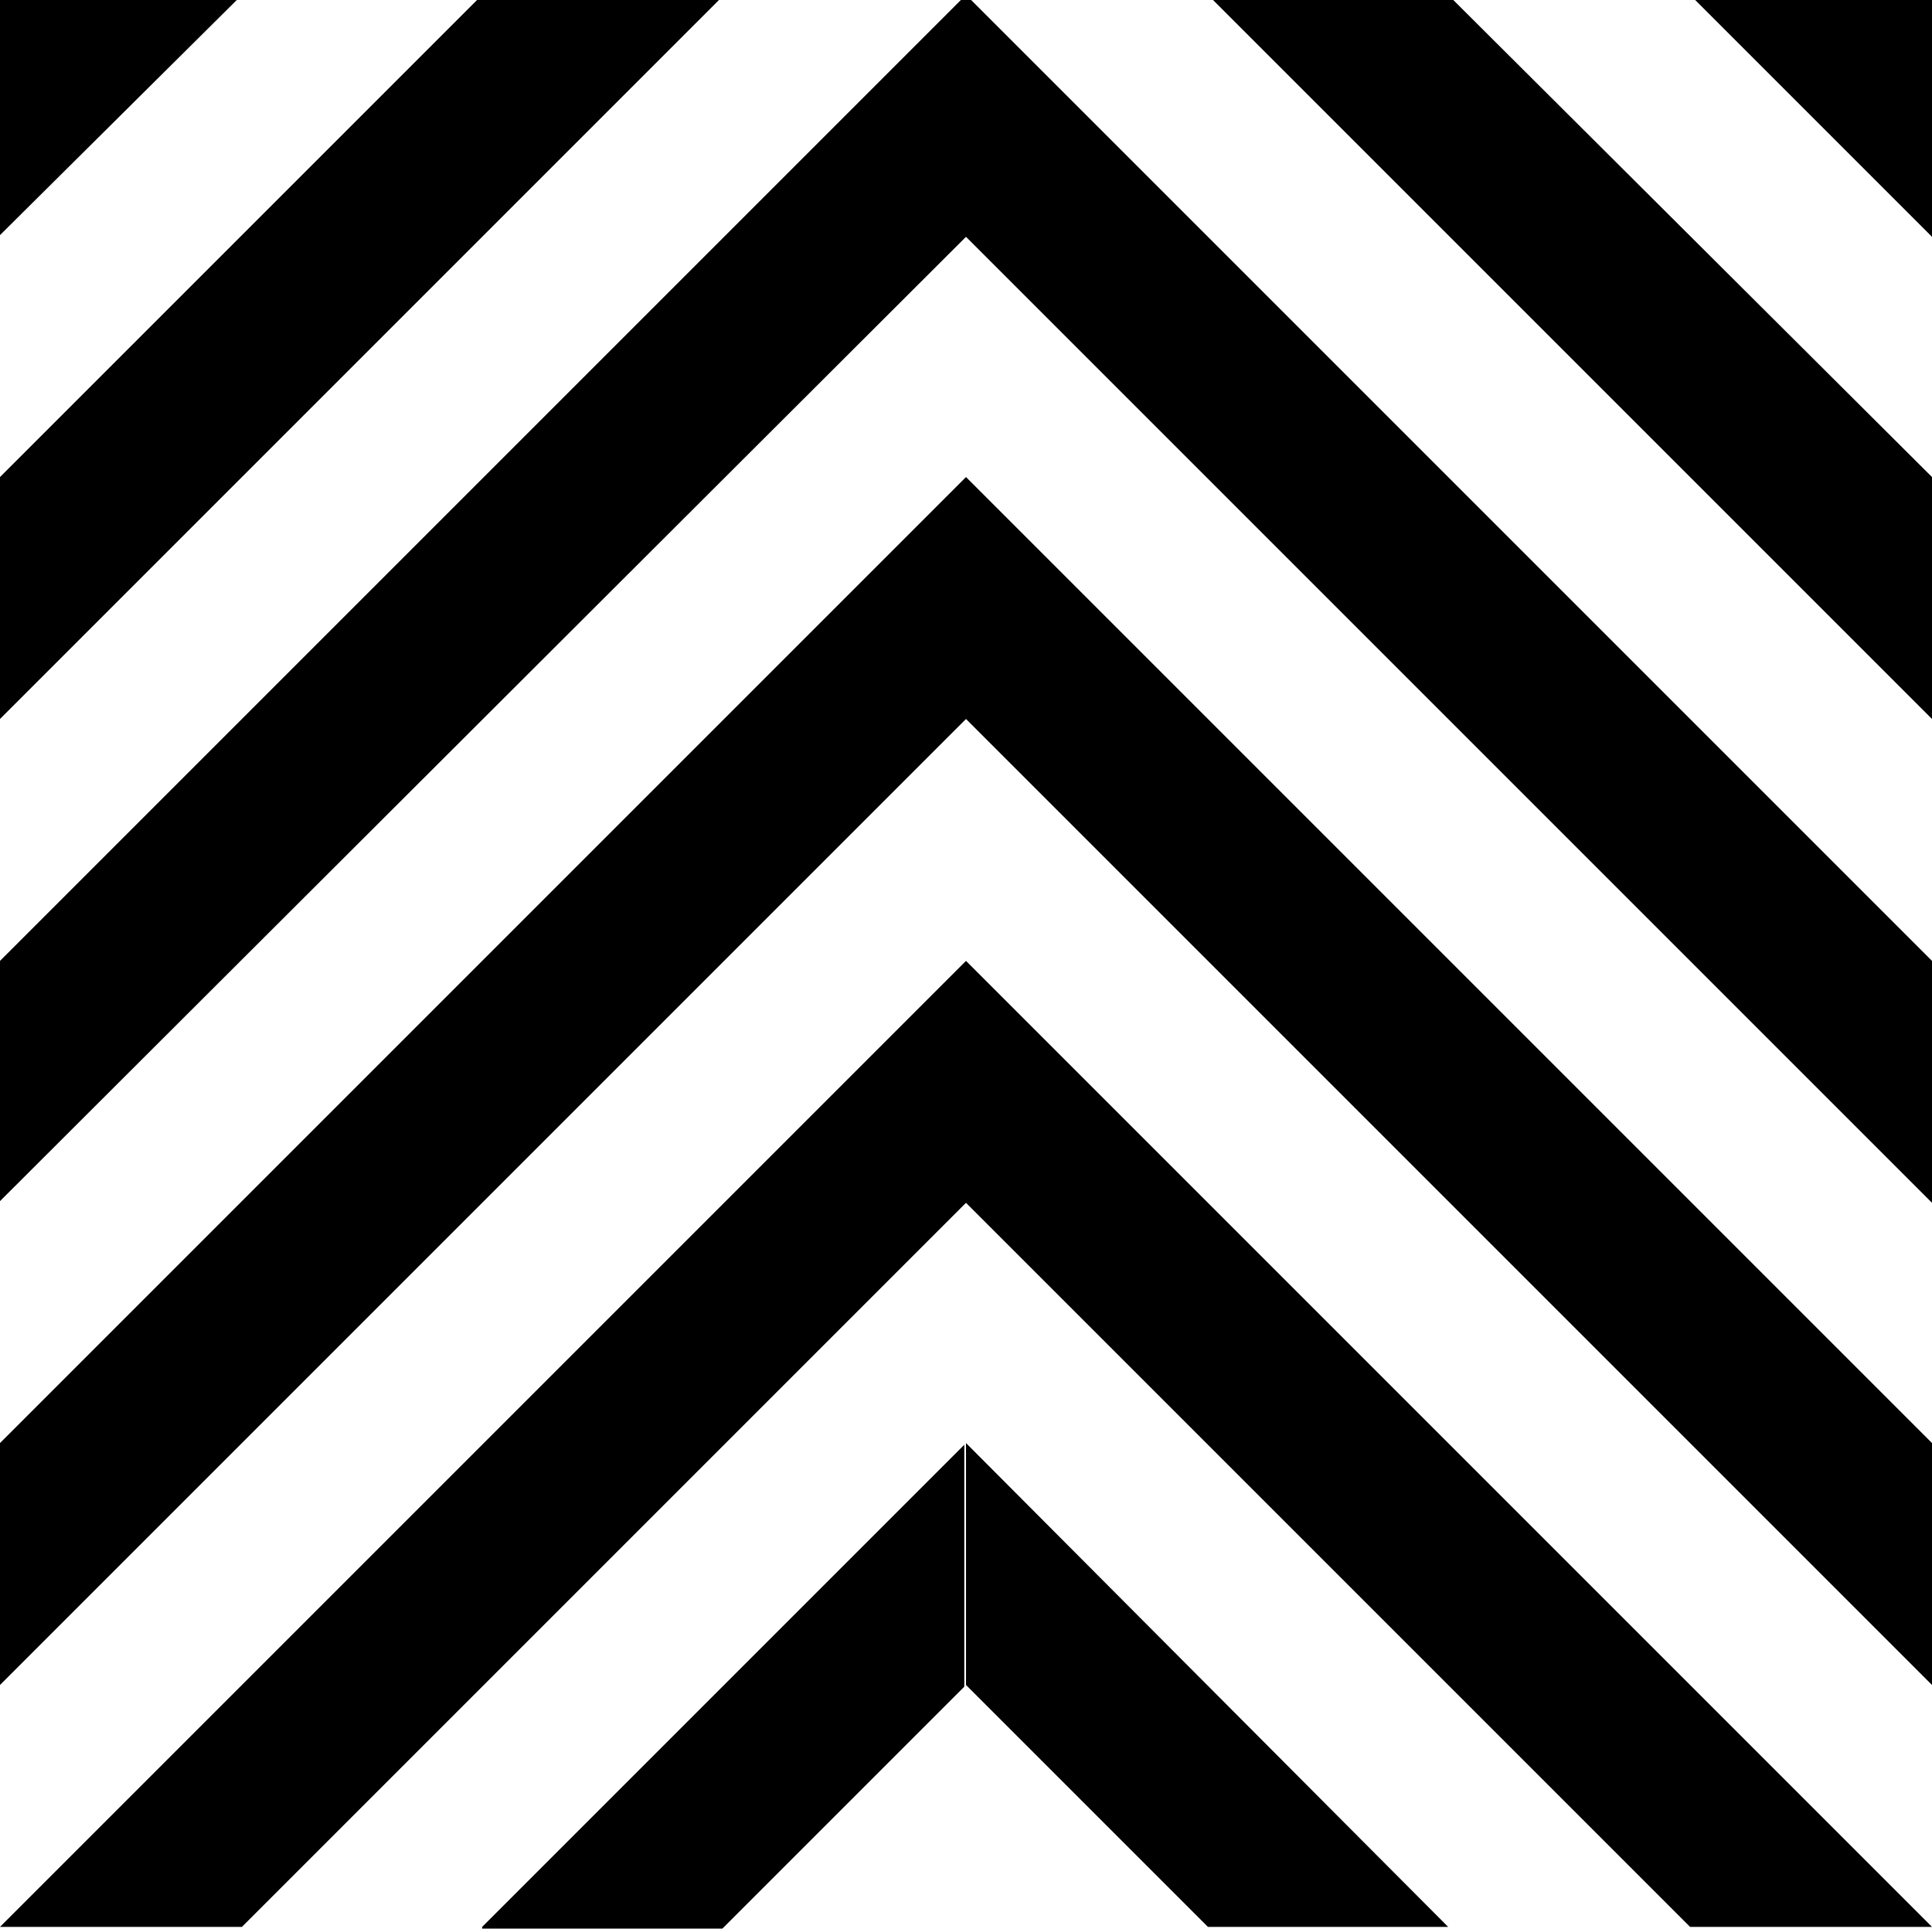 <?xml version="1.0" encoding="utf-8"?>
<!-- Generator: Adobe Illustrator 25.4.0, SVG Export Plug-In . SVG Version: 6.00 Build 0)  -->
<svg version="1.1" id="Ebene_1" xmlns="http://www.w3.org/2000/svg" xmlns:xlink="http://www.w3.org/1999/xlink" x="0px" y="0px"
	 viewBox="0 0 113.4 113.4" style="enable-background:new 0 0 113.4 113.4;" xml:space="preserve">
<style type="text/css">
	.st0{fill:#1E1E1C;}
	.st1{fill:#6702FF;}
	.st2{fill:#AAD9DE;}
	.st3{fill:#1D1D1B;}
	.st4{fill:#FFFFFF;}
	.st5{fill:none;stroke:#000000;stroke-width:5.182;stroke-miterlimit:10;}
	.st6{fill:#FFFFFF;stroke:#FFFFFF;stroke-width:5.182;stroke-miterlimit:10;}
	.st7{fill:#020206;}
	.st8{fill:#E20613;}
	.st9{fill:#BDFF9A;}
	.st10{fill:#FF56FF;}
	.st11{fill:#941B80;}
	.st12{fill:#00A099;}
	.st13{fill:#DDDB00;}
	.st14{fill:#35A8E0;}
	.st15{fill:#FFFFFF;stroke:#E20613;stroke-width:10;stroke-miterlimit:10;}
	.st16{fill:#575756;}
	.st17{fill:#868686;}
	.st18{fill:#E9E9EB;}
</style>
<g>
	<path d="M14.2-0.3L0,13.8V-0.3H14.2z"/>
	<path d="M28.3-0.3L0,28v14.2L42.5-0.3H28.3z"/>
	<path d="M0,56.4L56.7-0.3v14.2L0,70.5V56.4z"/>
	<path d="M0,84.7L56.7,28v14.2L0,98.9V84.7z"/>
	<path d="M0,113.1l56.7-56.7v14.2l-42.5,42.5H0z"/>
	<path d="M28.3,113.1l28.3-28.3v14.2l-14.2,14.2H28.3z"/>
	<path d="M99.2-0.3l14.2,14.2V-0.3H99.2z"/>
	<path d="M85-0.3L113.4,28v14.2L70.9-0.3H85z"/>
	<path d="M113.4,56.4L56.7-0.3v14.2l56.7,56.7V56.4z"/>
	<path d="M113.4,84.7L56.7,28v14.2l56.7,56.7V84.7z"/>
	<path d="M113.4,113.1L56.7,56.4v14.2l42.5,42.5H113.4z"/>
	<path d="M85,113.1L56.7,84.7v14.2l14.2,14.2H85z"/>
</g>
</svg>
